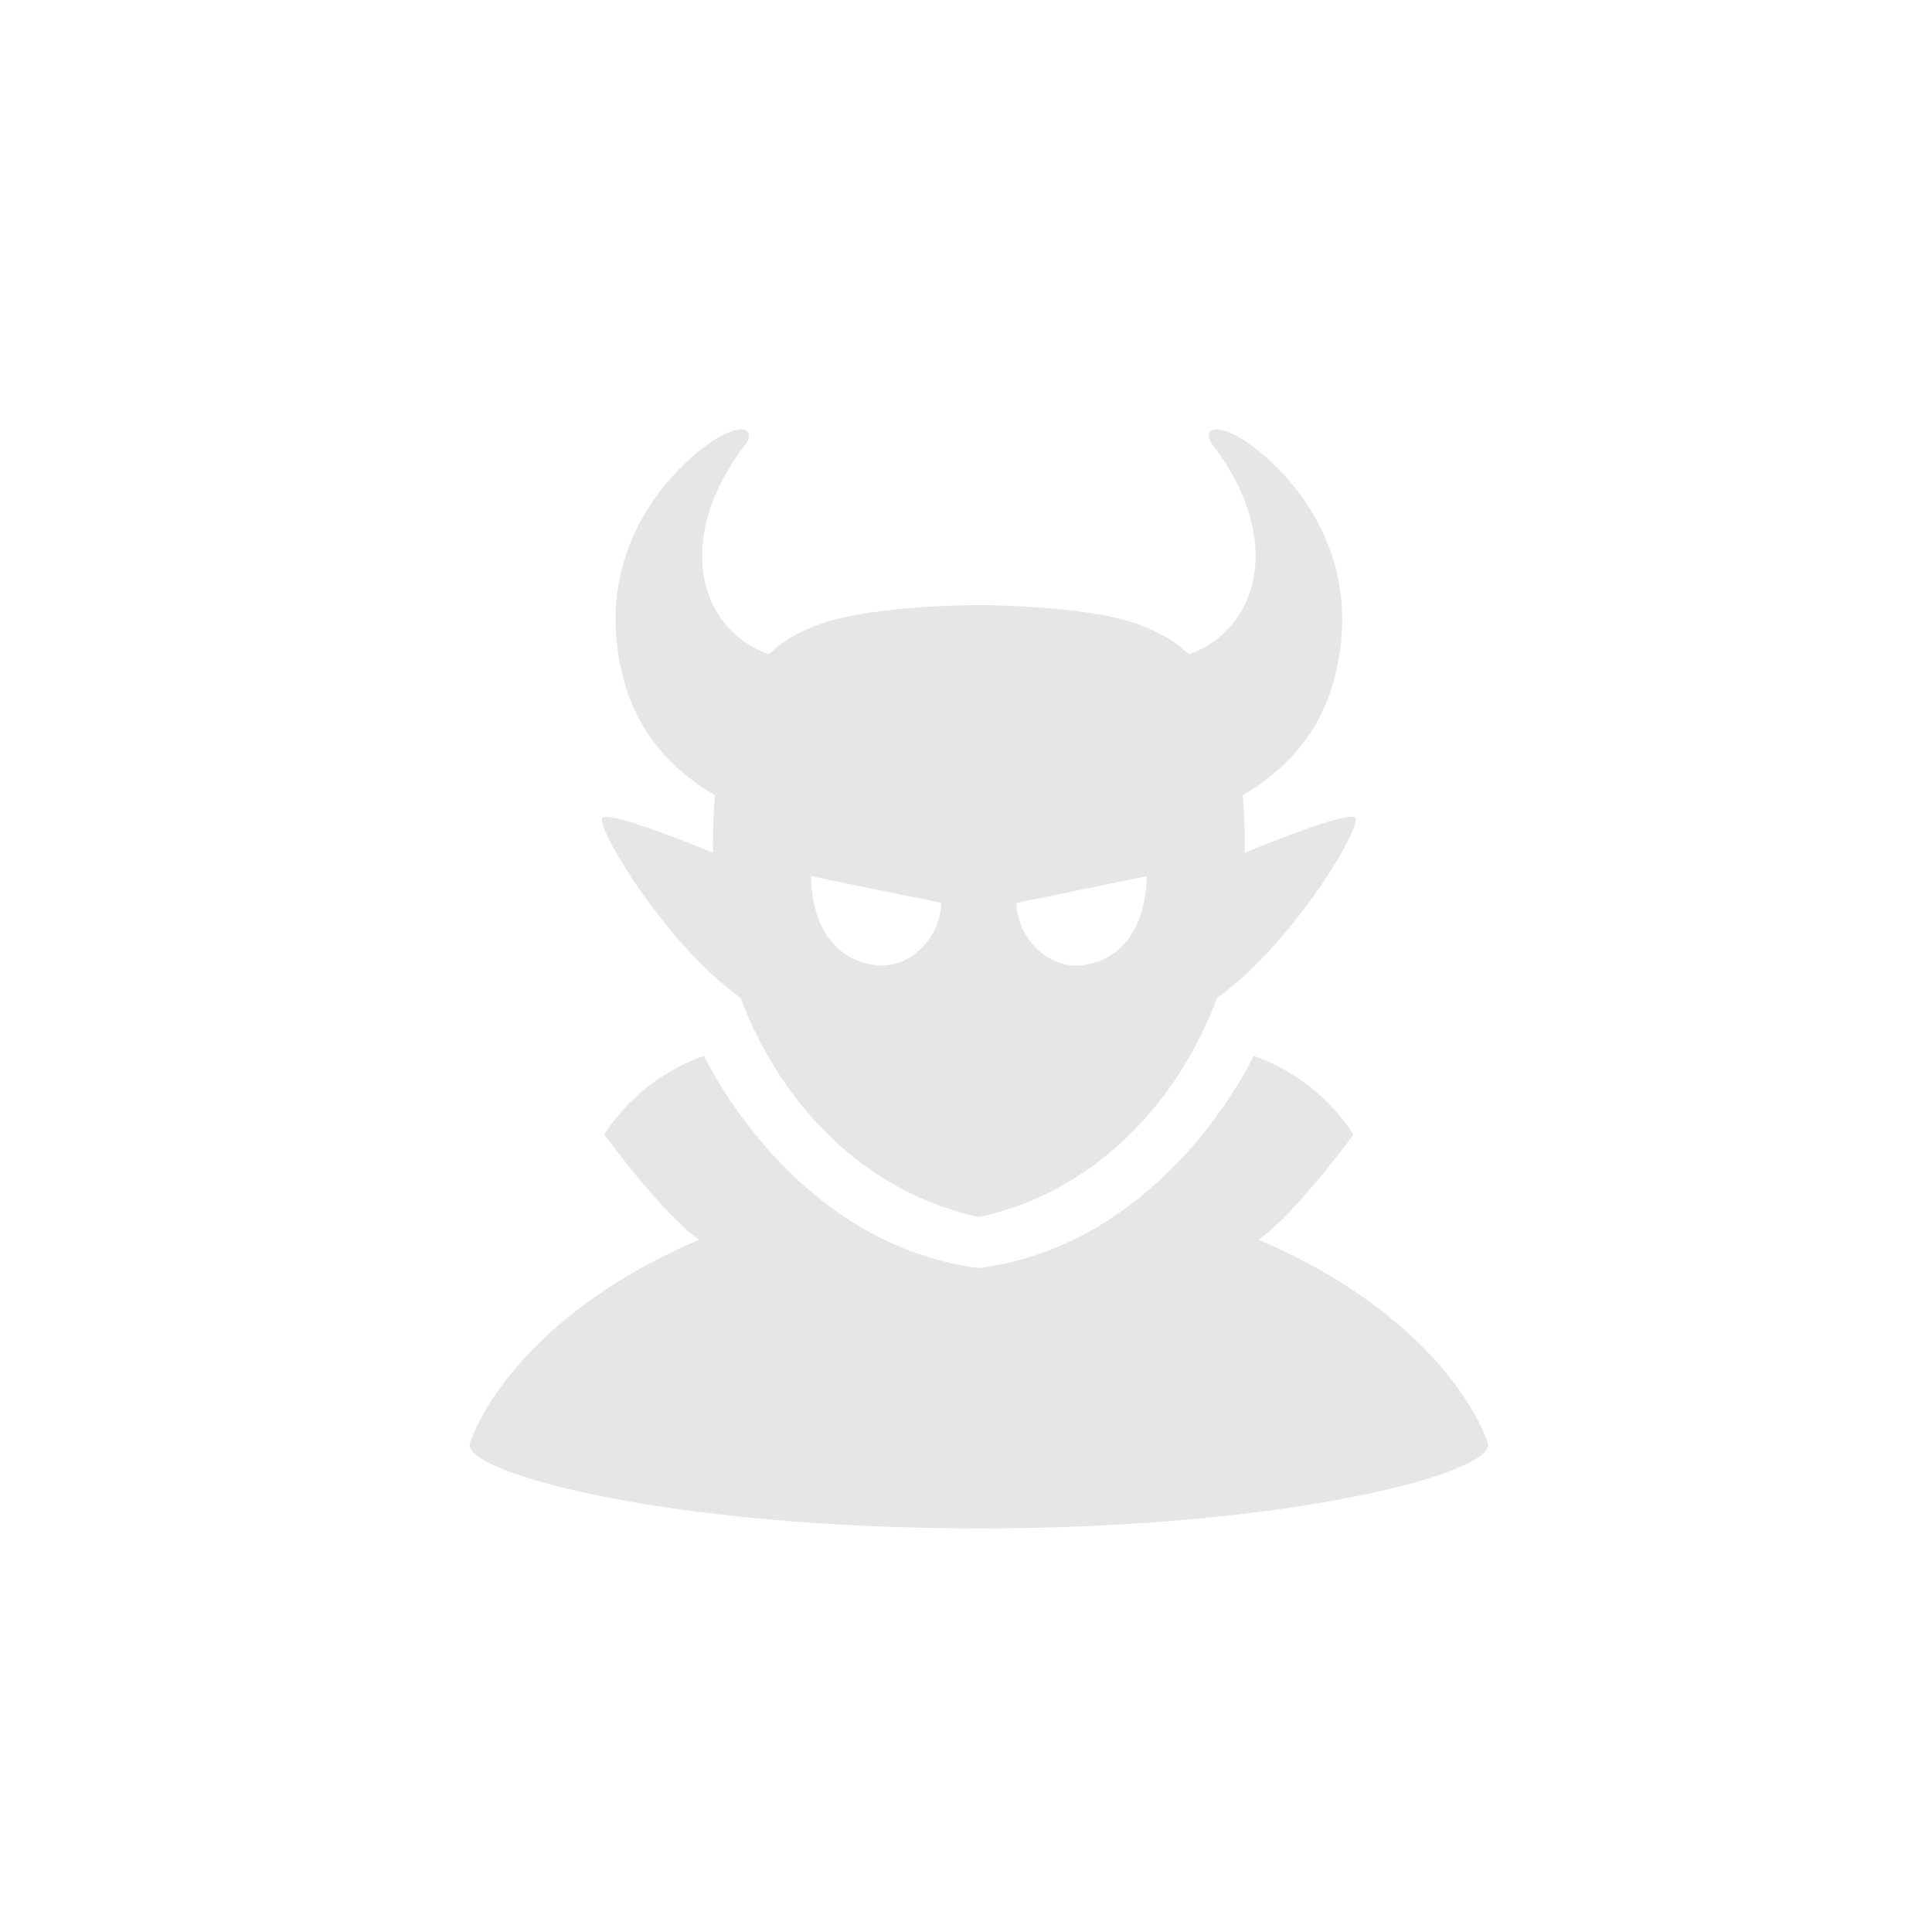 <!--?xml version="1.0" encoding="utf-8"?-->
<!-- Generator: Adobe Illustrator 15.1.0, SVG Export Plug-In . SVG Version: 6.00 Build 0)  -->

<svg version="1.1" id="_x32_" xmlns="http://www.w3.org/2000/svg" xmlns:xlink="http://www.w3.org/1999/xlink" x="0px" y="0px" width="512px" height="512px" viewBox="-200 -200 900 900" style="width: 256px; height: 256px; opacity: 1;" xml:space="preserve">
<style type="text/css">

	.st0{fill:#4B4B4B;}

</style>
<g>
	<path class="st0" d="M144.953,264.812c19.391,51.453,59.406,91.109,111.047,102.141c51.641-11.031,91.641-50.688,111.031-102.141
		c35.547-25.406,68.438-81.125,64.188-83.984c-3.625-2.453-33.359,9.047-51.391,16.391c0.031-1.297,0.047-2.594,0.047-3.891
		c0-8.297-0.344-15.906-0.969-22.891c17.797-10.359,35.234-26.938,42.375-53.234C439.688,49.468,388.672,9.343,375.297,2.64
		c-12.719-6.359-14.438,0.156-10.047,5.016c33.094,43.672,21.125,85.547-11.438,97.172C344.922,96.265,335.578,92.75,329,90.437
		c-24.328-8.578-73-8.578-73-8.578s-48.672,0-73.016,8.578c-6.578,2.313-15.922,5.828-24.813,14.391
		c-32.563-11.625-44.547-53.5-11.438-97.172c4.391-4.859,2.672-11.375-10.047-5.016c-13.375,6.703-64.375,46.828-45.984,114.563
		c7.141,26.297,24.578,42.875,42.359,53.234c-0.625,6.984-0.953,14.594-0.953,22.891c0,1.297,0.016,2.594,0.031,3.891
		c-18.016-7.344-47.734-18.844-51.375-16.391C76.516,183.687,109.422,239.406,144.953,264.812z M334.172,208.14
		c0,0,1.375,36.5-28.938,41.328c-17.734,2.813-31.688-13.781-31.688-28.938C277.688,219.843,334.172,208.14,334.172,208.14z
		 M177.828,208.14c0,0,56.469,11.703,60.609,12.391c0,15.156-13.938,31.75-31.688,28.938
		C176.438,244.64,177.828,208.14,177.828,208.14z" style="fill: #e6e6e6;"></path>
	<path class="st0" d="M493.094,472.249c0,0-16.609-56.047-106.859-94.781c16.594-11.203,44.25-48.906,44.25-48.906
		s-14.375-25.484-46.469-36.703c0,0-40.609,87.656-128.016,98.859c-87.406-11.203-128.031-98.859-128.031-98.859
		C95.891,303.078,81.5,328.562,81.5,328.562s27.656,37.703,44.25,48.906C35.5,416.202,18.906,472.249,18.906,472.249
		c-4.422,13.25,89.938,39.75,237.094,39.75C403.141,511.999,497.516,485.499,493.094,472.249z" style="fill: #e6e6e6;"></path>
</g>
</svg>
